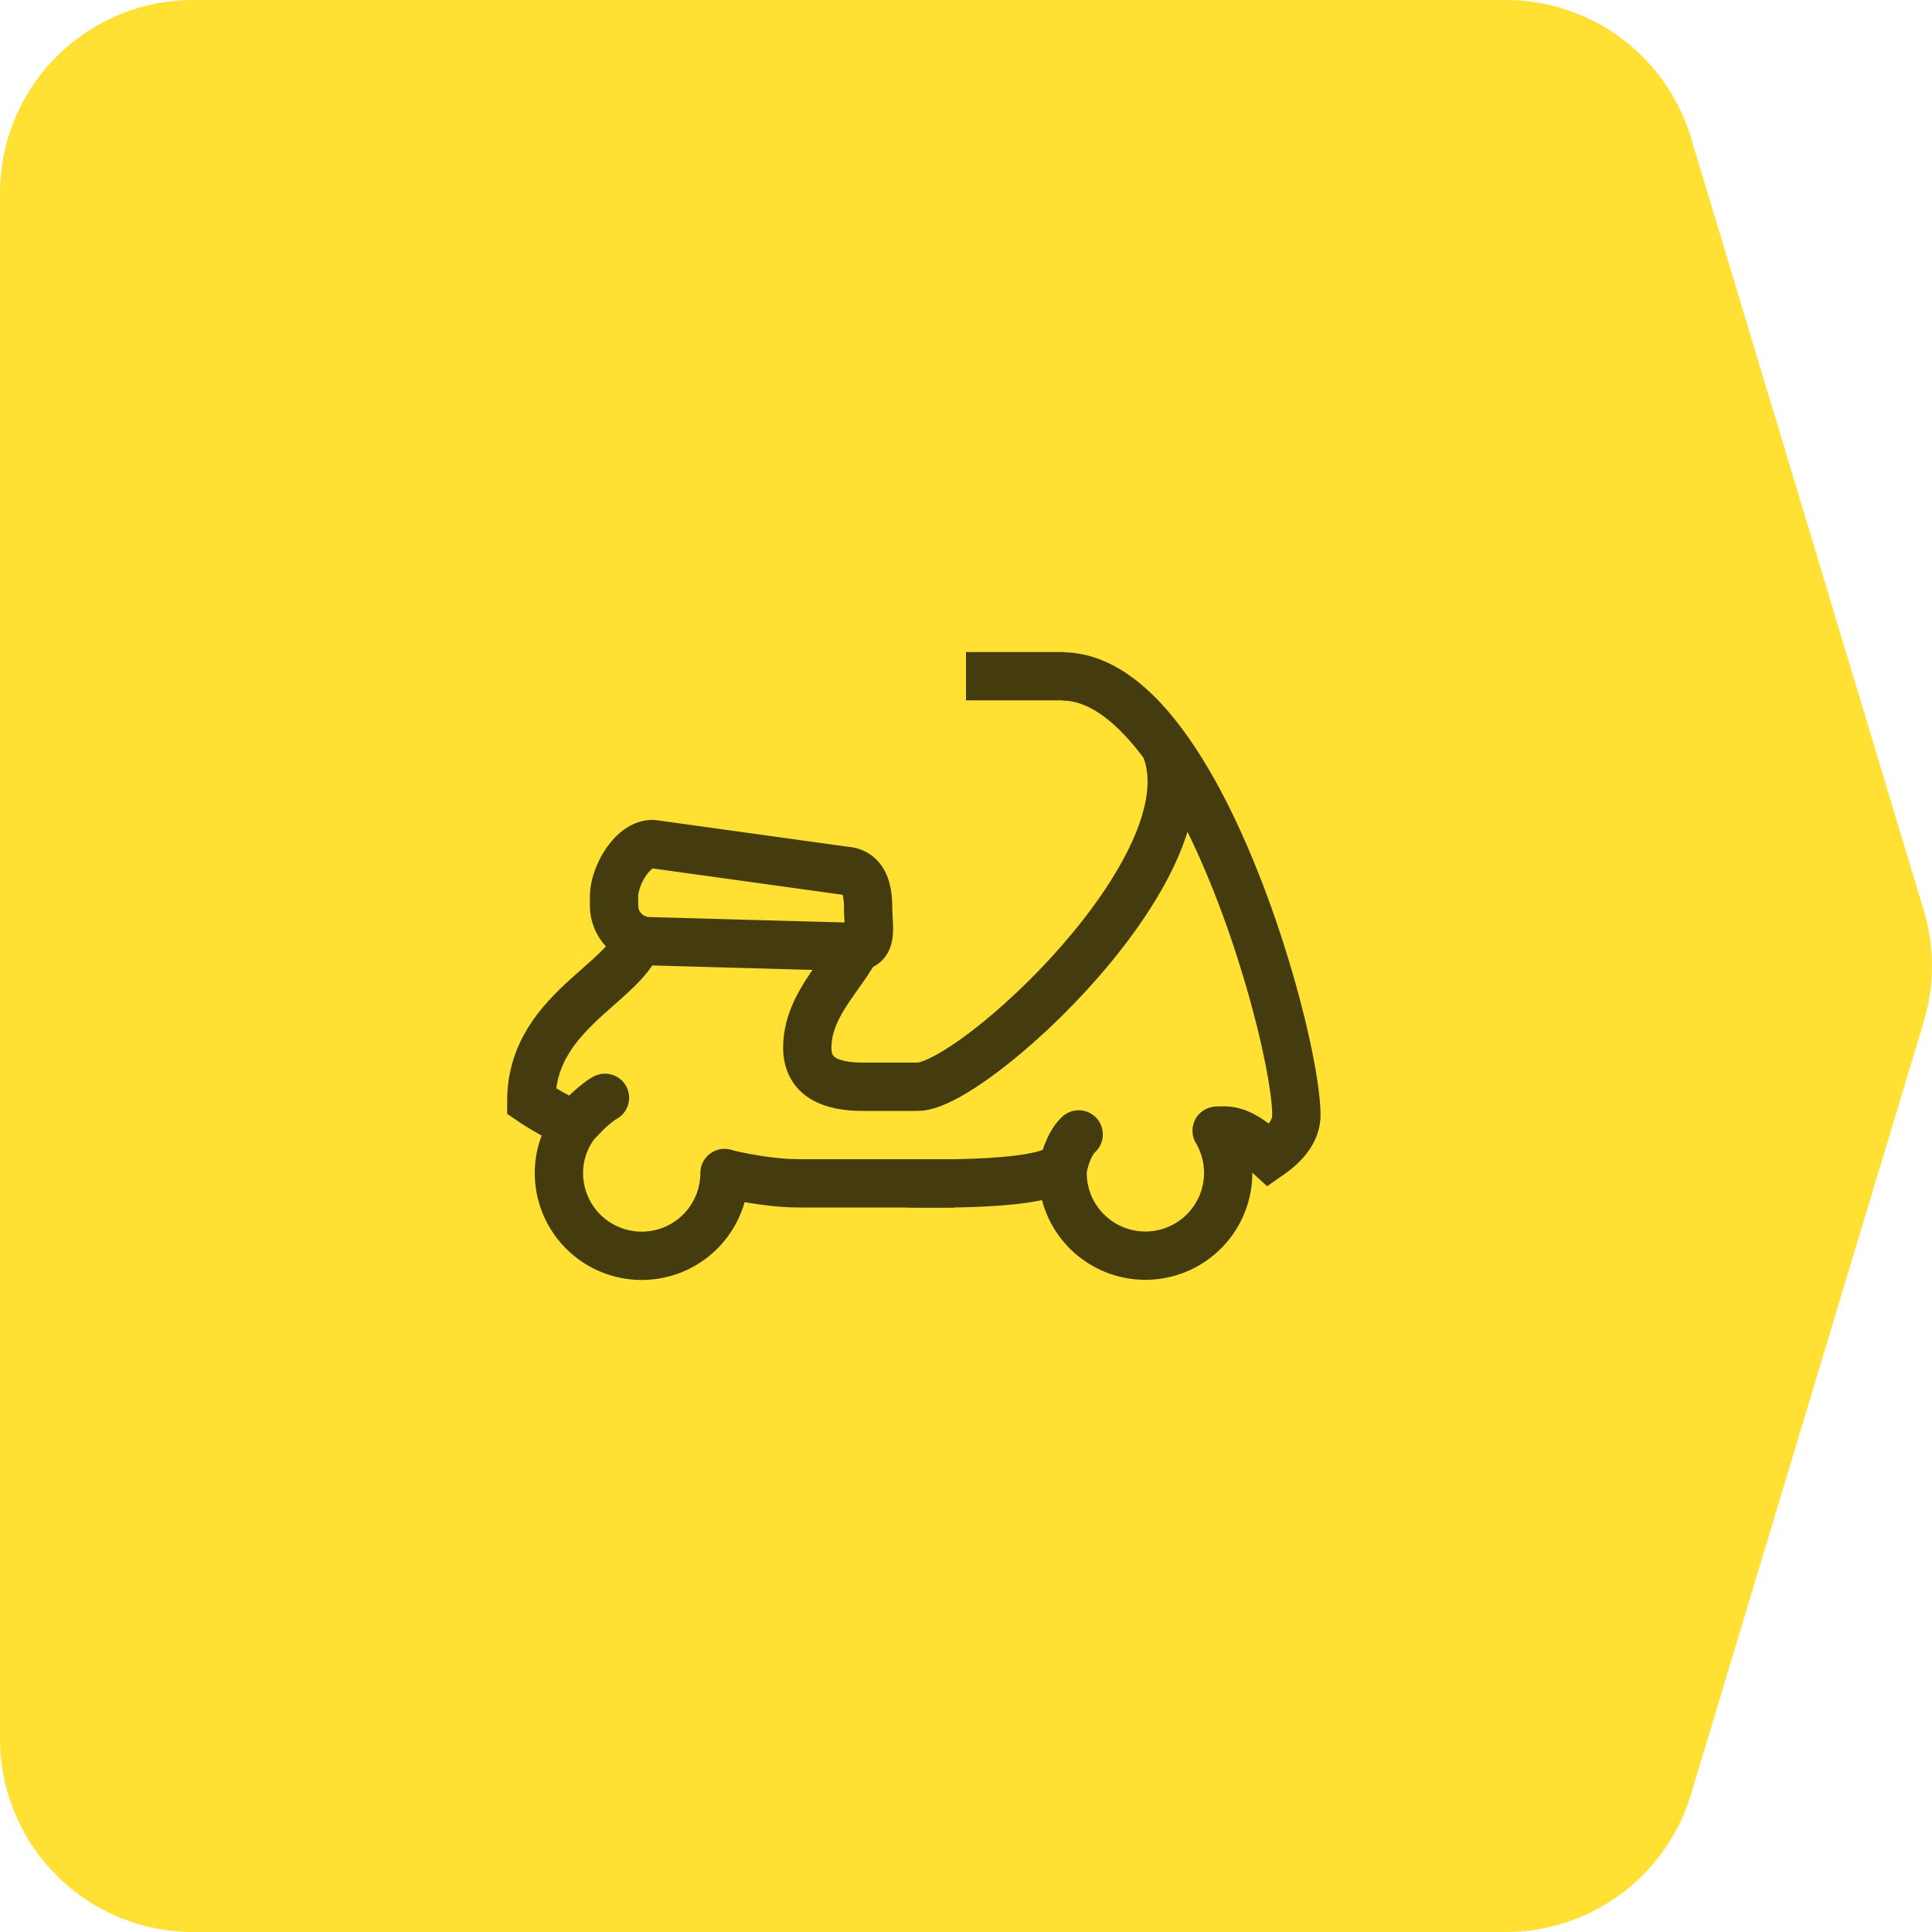 <svg width="40" height="40" viewBox="0 0 40 40" xmlns="http://www.w3.org/2000/svg"><g fill="none" fill-rule="evenodd"><path d="M4 0h27.178a4 4 0 0 1 3.83 2.846l4.821 16a4 4 0 0 1 0 2.308l-4.821 16A4 4 0 0 1 31.178 40H4a4 4 0 0 1-4-4V4a4 4 0 0 1 4-4z" fill="#FFE033"/><g stroke="#443C0F"><path d="M17.857 19.143c0 .76-1.143 1.455-1.143 2.547 0 .62.499.81 1.143.81H19c1.126 0 6.08-4.542 5.142-6.99" stroke-linejoin="round"/><path d="M25.189 23.41a1.714 1.714 0 1 1-3.189.875c0-.182.132-.617.333-.798" stroke-linecap="round" stroke-linejoin="round"/><path d="M22.015 14.005c2.774.035 4.825 7.489 4.825 9.081 0 .296-.188.574-.563.835-.672-.614-.873-.509-1.162-.509m-3.1.694c-.282.462-2.825.393-3.252.394M17.686 19.605l-4.235-.118a.736.736 0 0 1-.737-.736v-.194c0-.425.39-1.106.814-1.08l3.969.551c.388.025.477.38.477.77 0 .407.119.807-.288.807z"/><path d="M12.525 22.729c-.091.05-.212.144-.36.282-.16.162-.248.254-.263.276-.206.281-.33.624-.33.999a1.714 1.714 0 1 0 3.428 0" stroke-linecap="round"/><path d="M13.286 19.143c0 1.143-2.286 1.647-2.286 3.655 0 0 .428.292.946.52m3.066.977c.538.125 1.067.205 1.542.205h3.205M22.043 14H20"/></g></g></svg>